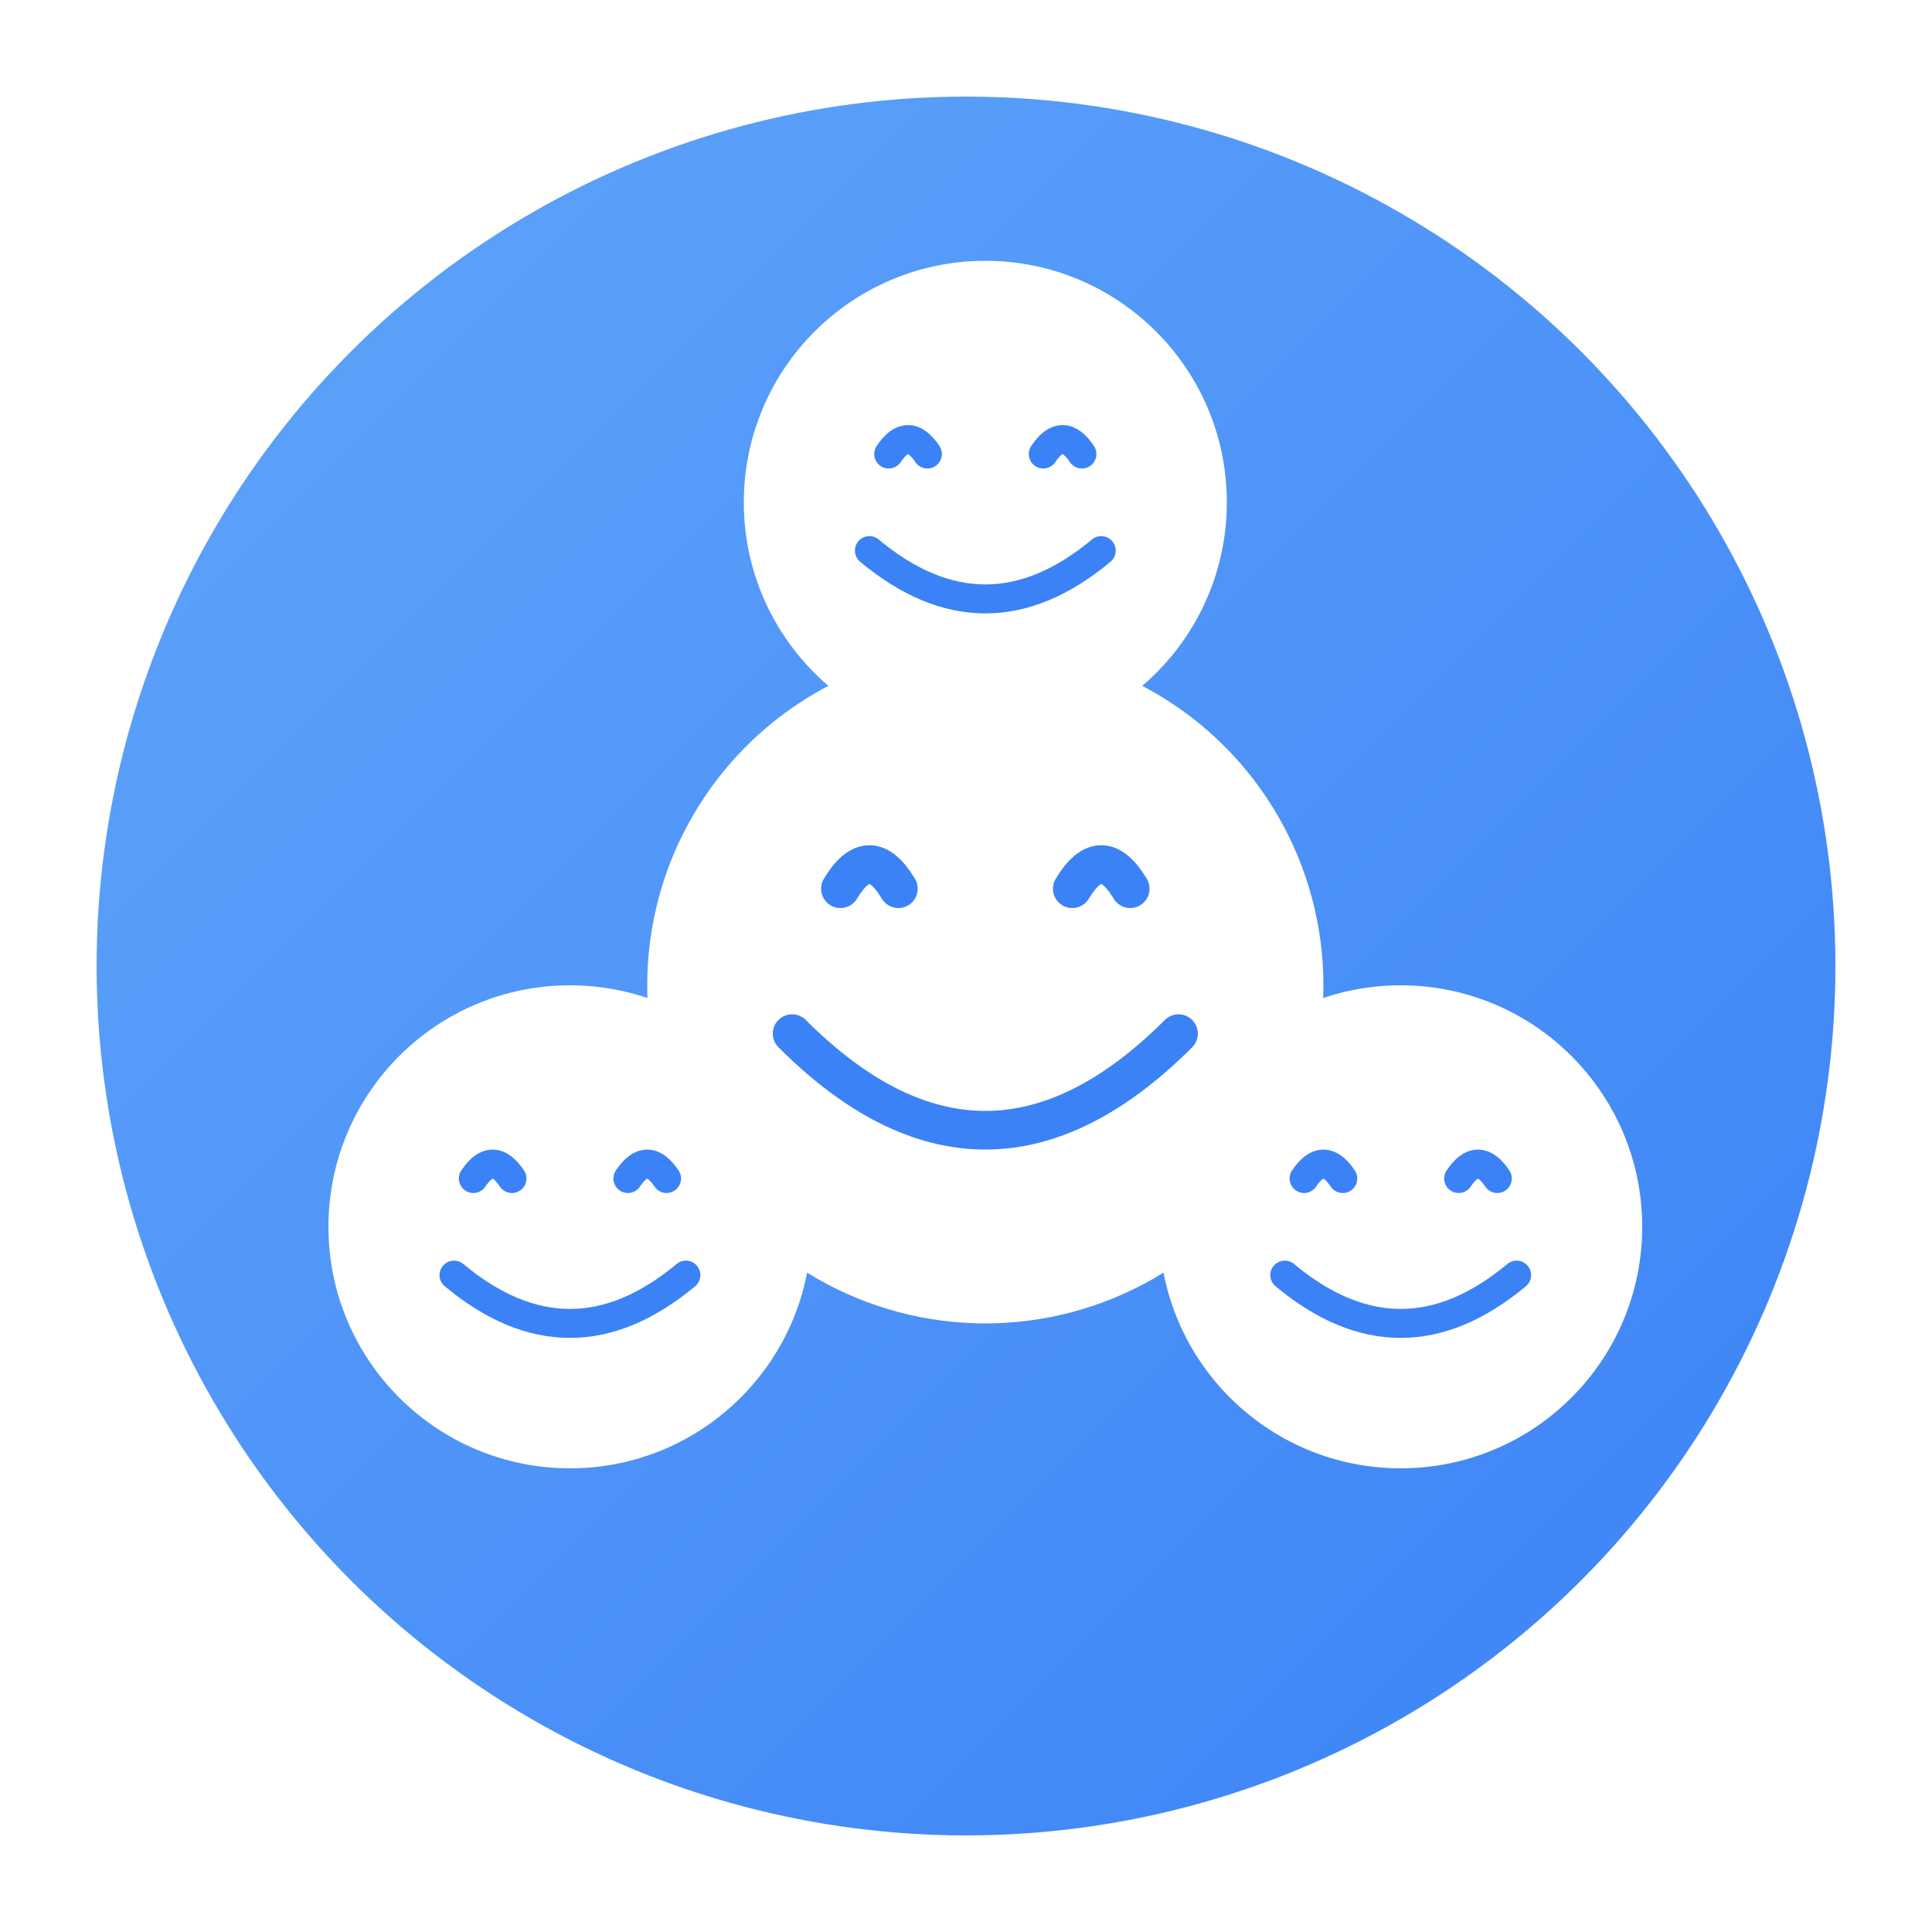 <svg xmlns="http://www.w3.org/2000/svg" viewBox="0 0 200 200">
  <!-- Background Circle with gradient -->
  <defs>
    <linearGradient id="bgGradient" x1="0%" y1="0%" x2="100%" y2="100%">
      <stop offset="0%" style="stop-color:#60A5FA"/>
      <stop offset="100%" style="stop-color:#3B82F6"/>
    </linearGradient>
    <filter id="shadow">
      <feGaussianBlur in="SourceAlpha" stdDeviation="3"/>
      <feOffset dx="2" dy="2"/>
      <feComponentTransfer>
        <feFuncA type="linear" slope="0.3"/>
      </feComponentTransfer>
      <feMerge>
        <feMergeNode/>
        <feMergeNode in="SourceGraphic"/>
      </feMerge>
    </filter>
  </defs>
  
  <circle cx="100" cy="100" r="90" fill="url(#bgGradient)"/>
  
  <!-- Central Happy Face -->
  <g transform="translate(100,100)" filter="url(#shadow)">
    <circle cx="0" cy="0" r="35" fill="#FFF" />
    <!-- Eyes with more character -->
    <path d="M-15,-10 Q-12,-15 -9,-10" stroke="#3B82F6" stroke-width="4" stroke-linecap="round" fill="none"/>
    <path d="M9,-10 Q12,-15 15,-10" stroke="#3B82F6" stroke-width="4" stroke-linecap="round" fill="none"/>
    <!-- Bigger, friendlier smile -->
    <path d="M-20,5 Q0,25 20,5" stroke="#3B82F6" stroke-width="4" stroke-linecap="round" fill="none"/>
  </g>
  
  <!-- Surrounding Happy Faces -->
  <g transform="translate(100,100)">
    <!-- Top Face -->
    <g transform="translate(0,-50)" filter="url(#shadow)">
      <circle cx="0" cy="0" r="25" fill="#FFF"/>
      <path d="M-10,-5 Q-8,-8 -6,-5" stroke="#3B82F6" stroke-width="3" stroke-linecap="round" fill="none"/>
      <path d="M6,-5 Q8,-8 10,-5" stroke="#3B82F6" stroke-width="3" stroke-linecap="round" fill="none"/>
      <path d="M-12,5 Q0,15 12,5" stroke="#3B82F6" stroke-width="3" stroke-linecap="round" fill="none"/>
    </g>
    
    <!-- Bottom Right Face -->
    <g transform="translate(43,25)" filter="url(#shadow)">
      <circle cx="0" cy="0" r="25" fill="#FFF"/>
      <path d="M-10,-5 Q-8,-8 -6,-5" stroke="#3B82F6" stroke-width="3" stroke-linecap="round" fill="none"/>
      <path d="M6,-5 Q8,-8 10,-5" stroke="#3B82F6" stroke-width="3" stroke-linecap="round" fill="none"/>
      <path d="M-12,5 Q0,15 12,5" stroke="#3B82F6" stroke-width="3" stroke-linecap="round" fill="none"/>
    </g>
    
    <!-- Bottom Left Face -->
    <g transform="translate(-43,25)" filter="url(#shadow)">
      <circle cx="0" cy="0" r="25" fill="#FFF"/>
      <path d="M-10,-5 Q-8,-8 -6,-5" stroke="#3B82F6" stroke-width="3" stroke-linecap="round" fill="none"/>
      <path d="M6,-5 Q8,-8 10,-5" stroke="#3B82F6" stroke-width="3" stroke-linecap="round" fill="none"/>
      <path d="M-12,5 Q0,15 12,5" stroke="#3B82F6" stroke-width="3" stroke-linecap="round" fill="none"/>
    </g>
  </g>
  
  <!-- Connecting Lines -->
  <g transform="translate(100,100)" stroke="#FFF" stroke-width="3" stroke-linecap="round" opacity="0.6">
    <path d="M0,-35 L0,-25"/>
    <path d="M30,17 L18,25"/>
    <path d="M-30,17 L-18,25"/>
  </g>
</svg>